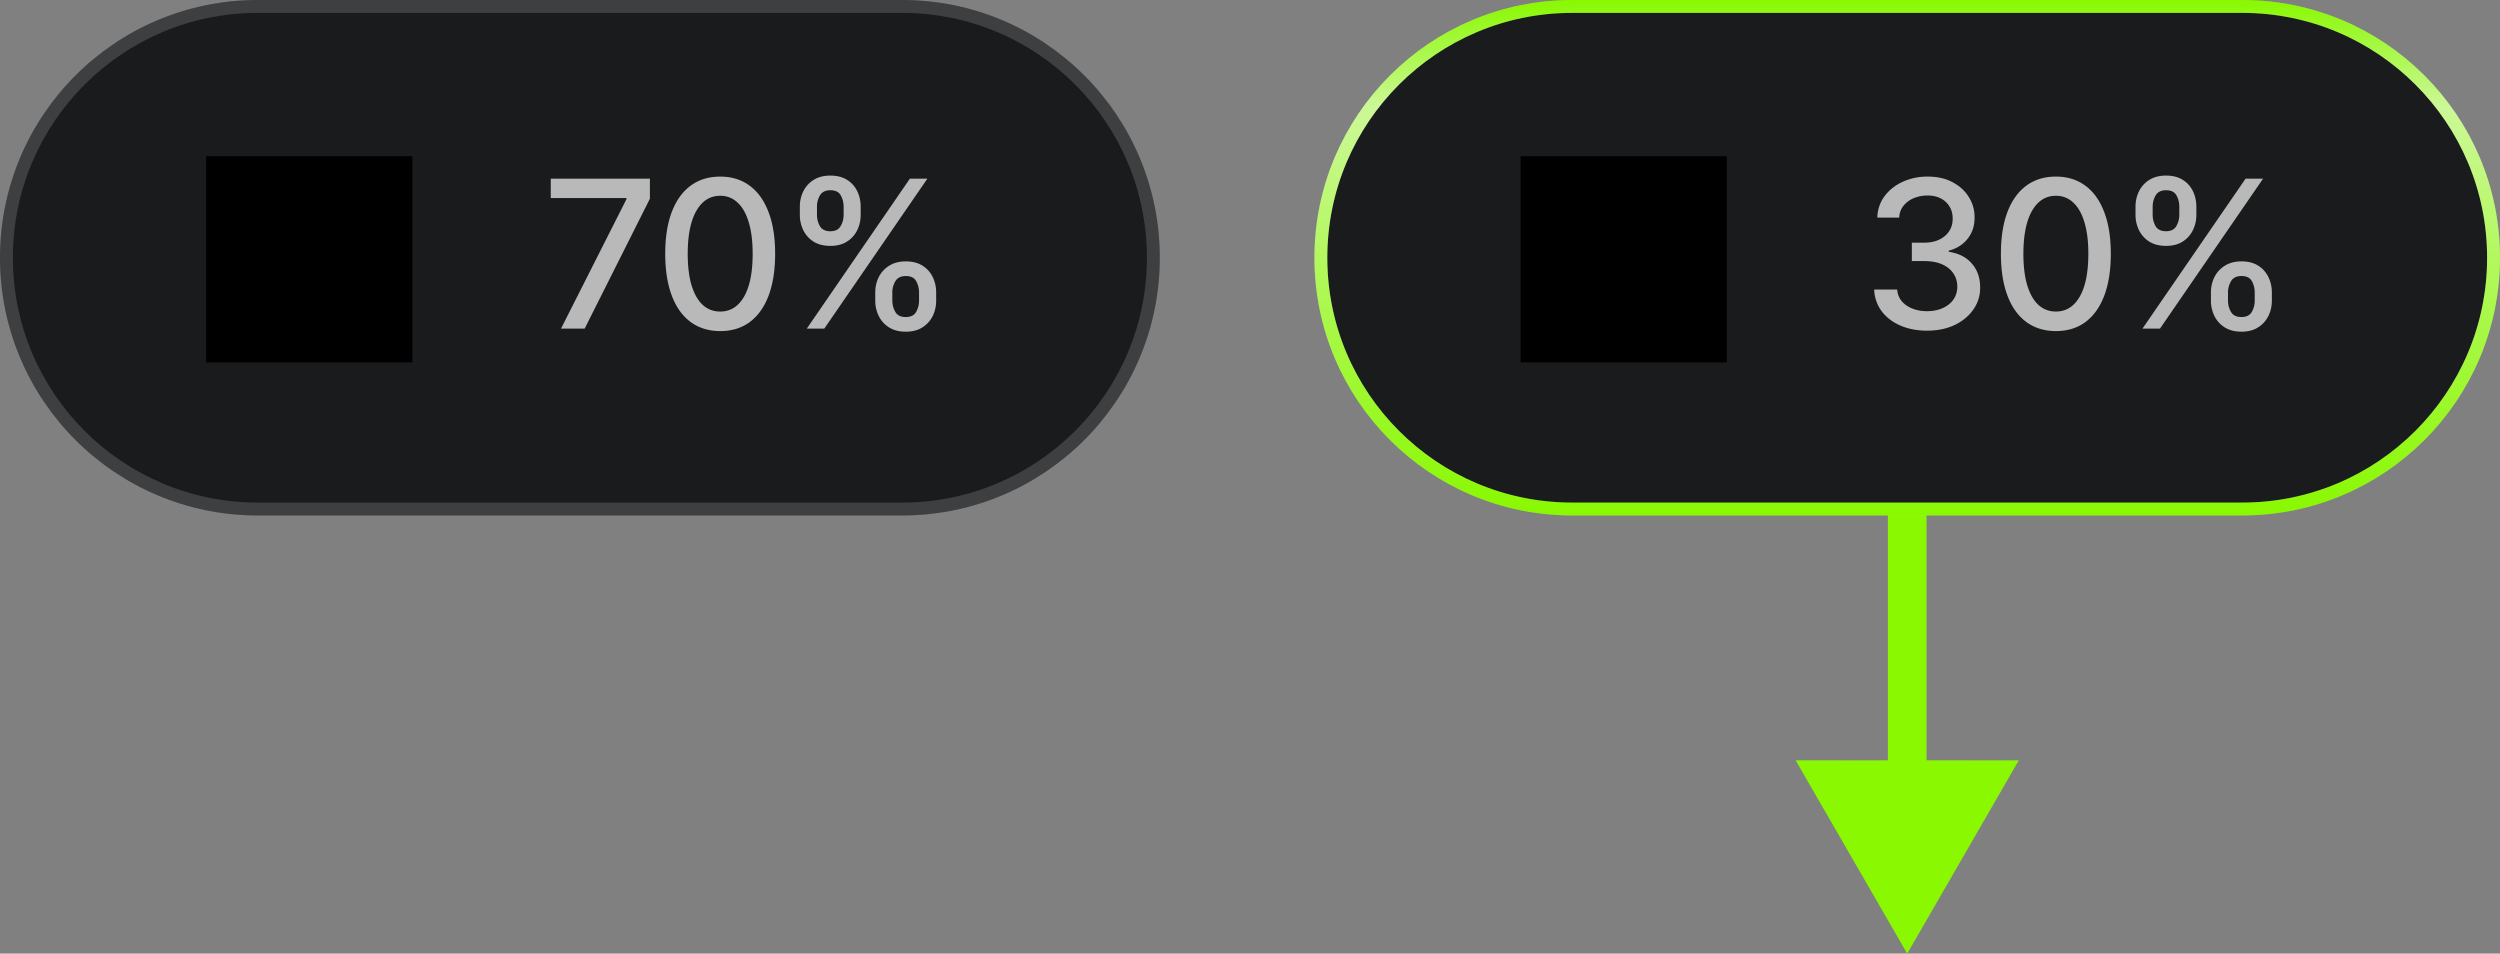 <svg xmlns="http://www.w3.org/2000/svg" width="194" height="74" fill="none" viewBox="0 0 194 74"><rect x="0" y="0" width="194" height="74" fill="#808080" stroke="none"/><path fill="#191b1d" d="M0 20C0 8.954 8.954 0 20 0h50c11.046 0 20 8.954 20 20s-8.954 20-20 20H20C8.954 40 0 31.046 0 20"/><path stroke="#fff" stroke-opacity=".16" d="M20 .5h50C80.77.5 89.5 9.23 89.5 20S80.77 39.5 70 39.5H20C9.23 39.5.5 30.77.5 20S9.23.5 20 .5Z"/><path fill="#000" d="M16 28.12h16v-16H16z"/><path fill="#b9b9b9" d="m43.535 25.5 5.079-10.045v-.086h-5.875v-1.505h7.693v1.556L45.37 25.5zm12.354.193q-1.347-.006-2.3-.71-.956-.705-1.461-2.051-.506-1.348-.506-3.244 0-1.893.506-3.233.511-1.341 1.466-2.046.96-.705 2.295-.705t2.29.71q.954.705 1.46 2.046.512 1.335.512 3.227 0 1.905-.506 3.25-.506 1.341-1.46 2.052-.955.704-2.296.704m0-1.517q1.182 0 1.847-1.153.67-1.154.67-3.335 0-1.45-.307-2.45-.3-1.005-.869-1.522a1.9 1.9 0 0 0-1.34-.523q-1.177 0-1.847 1.16-.671 1.158-.676 3.334 0 1.455.3 2.46.307 1 .87 1.518.563.51 1.352.511m12.031-.858v-.614q0-.658.273-1.204.278-.551.807-.88.534-.336 1.29-.336.771 0 1.295.33t.79.88q.272.552.272 1.21v.614q0 .66-.272 1.21a2.2 2.2 0 0 1-.802.881q-.522.33-1.284.33-.767 0-1.295-.33a2.2 2.2 0 0 1-.801-.88 2.7 2.7 0 0 1-.273-1.21m1.324-.614v.614q0 .489.233.886.233.399.812.398.574 0 .802-.398.227-.397.227-.886v-.614a1.8 1.8 0 0 0-.222-.886q-.216-.398-.807-.398-.567 0-.806.398a1.7 1.7 0 0 0-.24.886m-7.176-6.045v-.613q0-.66.273-1.21.278-.552.806-.882.534-.33 1.29-.329.772 0 1.296.33.522.33.79.88.266.552.266 1.21v.614q0 .66-.272 1.21a2.14 2.14 0 0 1-.796.881q-.522.33-1.284.33-.773 0-1.301-.33a2.2 2.2 0 0 1-.796-.88 2.7 2.7 0 0 1-.272-1.21m1.33-.613v.613q0 .488.227.887.233.397.812.397.568 0 .796-.398.233-.397.233-.886v-.613a1.8 1.8 0 0 0-.222-.887q-.222-.398-.807-.398-.569 0-.807.398-.233.397-.233.886m-.79 9.454 8-11.636h1.358l-8 11.636z"/><path fill="url(#a)" fill-opacity=".17" d="m148 74-8.66-15h17.32zm0-38.5h1.5v25h-3v-25z"/><path fill="url(#b)" d="m148 74-8.66-15h17.32zm0-38.5h1.5v25h-3v-25z"/><path fill="#191b1d" d="M122 .5h52c10.77 0 19.5 8.73 19.5 19.5s-8.73 19.5-19.5 19.5h-52c-10.77 0-19.5-8.73-19.5-19.5S111.23.5 122 .5"/><path stroke="#fff" stroke-opacity=".16" d="M122 .5h52c10.77 0 19.5 8.73 19.5 19.5s-8.73 19.5-19.5 19.5h-52c-10.77 0-19.5-8.73-19.5-19.5S111.23.5 122 .5Z"/><path stroke="url(#c)" d="M122 .5h52c10.77 0 19.5 8.73 19.5 19.5s-8.73 19.5-19.5 19.5h-52c-10.77 0-19.5-8.73-19.5-19.5S111.23.5 122 .5Z"/><path fill="#000" d="M118 28.12h16v-16h-16z"/><path fill="#b9b9b9" d="M149.545 25.66q-1.17 0-2.091-.404-.915-.404-1.449-1.12a3 3 0 0 1-.568-1.67h1.784q.035.517.347.898.319.375.829.58.512.204 1.137.204.687 0 1.216-.239.534-.238.835-.665.301-.432.301-.994 0-.585-.301-1.028-.296-.45-.869-.705-.569-.255-1.375-.256h-.983V18.83h.983q.647 0 1.136-.233.495-.234.773-.648.278-.42.278-.983 0-.54-.244-.938a1.64 1.64 0 0 0-.682-.63q-.437-.227-1.034-.227-.568 0-1.063.21a1.96 1.96 0 0 0-.795.59 1.52 1.52 0 0 0-.33.915h-1.698a2.87 2.87 0 0 1 .556-1.659q.534-.715 1.409-1.119a4.6 4.6 0 0 1 1.944-.404q1.12 0 1.931.438.819.431 1.262 1.154.449.72.443 1.579.006.976-.545 1.66-.546.681-1.455.914v.09q1.16.177 1.795.921.642.744.637 1.847a2.87 2.87 0 0 1-.534 1.721q-.534.762-1.461 1.2-.925.43-2.119.431m9.993.033q-1.347-.006-2.301-.71-.956-.705-1.461-2.051-.505-1.348-.505-3.244 0-1.893.505-3.233.512-1.341 1.466-2.046.96-.705 2.296-.705t2.289.71q.955.705 1.461 2.046.511 1.335.511 3.227 0 1.905-.506 3.25-.506 1.341-1.46 2.052-.954.704-2.295.704m0-1.517q1.182 0 1.846-1.153.67-1.154.671-3.335 0-1.45-.307-2.45-.302-1.005-.869-1.522a1.9 1.9 0 0 0-1.341-.523q-1.176 0-1.847 1.16-.67 1.158-.676 3.334 0 1.455.301 2.46.307 1 .869 1.518.563.51 1.353.511m12.03-.858v-.614q0-.658.273-1.204.279-.551.807-.88.534-.336 1.29-.336.773 0 1.295.33.523.33.79.88.273.552.273 1.21v.614q0 .66-.273 1.21a2.2 2.2 0 0 1-.801.881q-.523.33-1.284.33-.767 0-1.296-.33a2.2 2.2 0 0 1-.801-.88 2.7 2.7 0 0 1-.273-1.21m1.324-.614v.614q0 .489.233.886.233.399.813.398.573 0 .801-.398a1.76 1.76 0 0 0 .227-.886v-.614q0-.487-.221-.886-.216-.398-.807-.398-.568 0-.807.398a1.7 1.7 0 0 0-.239.886m-7.176-6.045v-.613q0-.66.273-1.21.278-.552.807-.882.534-.33 1.29-.329.773 0 1.295.33.523.33.79.88.267.552.267 1.21v.614q0 .66-.273 1.21a2.15 2.15 0 0 1-.795.881q-.523.33-1.284.33-.773 0-1.302-.33a2.2 2.2 0 0 1-.795-.88 2.7 2.7 0 0 1-.273-1.21m1.33-.613v.613q0 .488.227.887.232.397.813.397.567 0 .795-.398.233-.397.233-.886v-.613q0-.49-.222-.887-.22-.398-.806-.398-.568 0-.807.398-.233.397-.233.886m-.79 9.454 8-11.636h1.358l-8 11.636z"/><defs><linearGradient id="a" x1="127.617" x2="-3.255" y1="147.109" y2="97.739" gradientUnits="userSpaceOnUse"><stop stop-color="#e3ddd6" stop-opacity=".21"/><stop offset="1" stop-color="#e3ddd6"/></linearGradient><linearGradient id="b" x1="75" x2="150.368" y1="-66.594" y2="-39.944" gradientUnits="userSpaceOnUse"><stop stop-color="#89f801"/><stop offset=".207" stop-color="#ccf897"/><stop offset="1" stop-color="#89f801"/></linearGradient><linearGradient id="c" x1="148" x2="148" y1="0" y2="40" gradientUnits="userSpaceOnUse"><stop stop-color="#89f801"/><stop offset=".207" stop-color="#ccf897"/><stop offset="1" stop-color="#89f801"/></linearGradient></defs></svg>